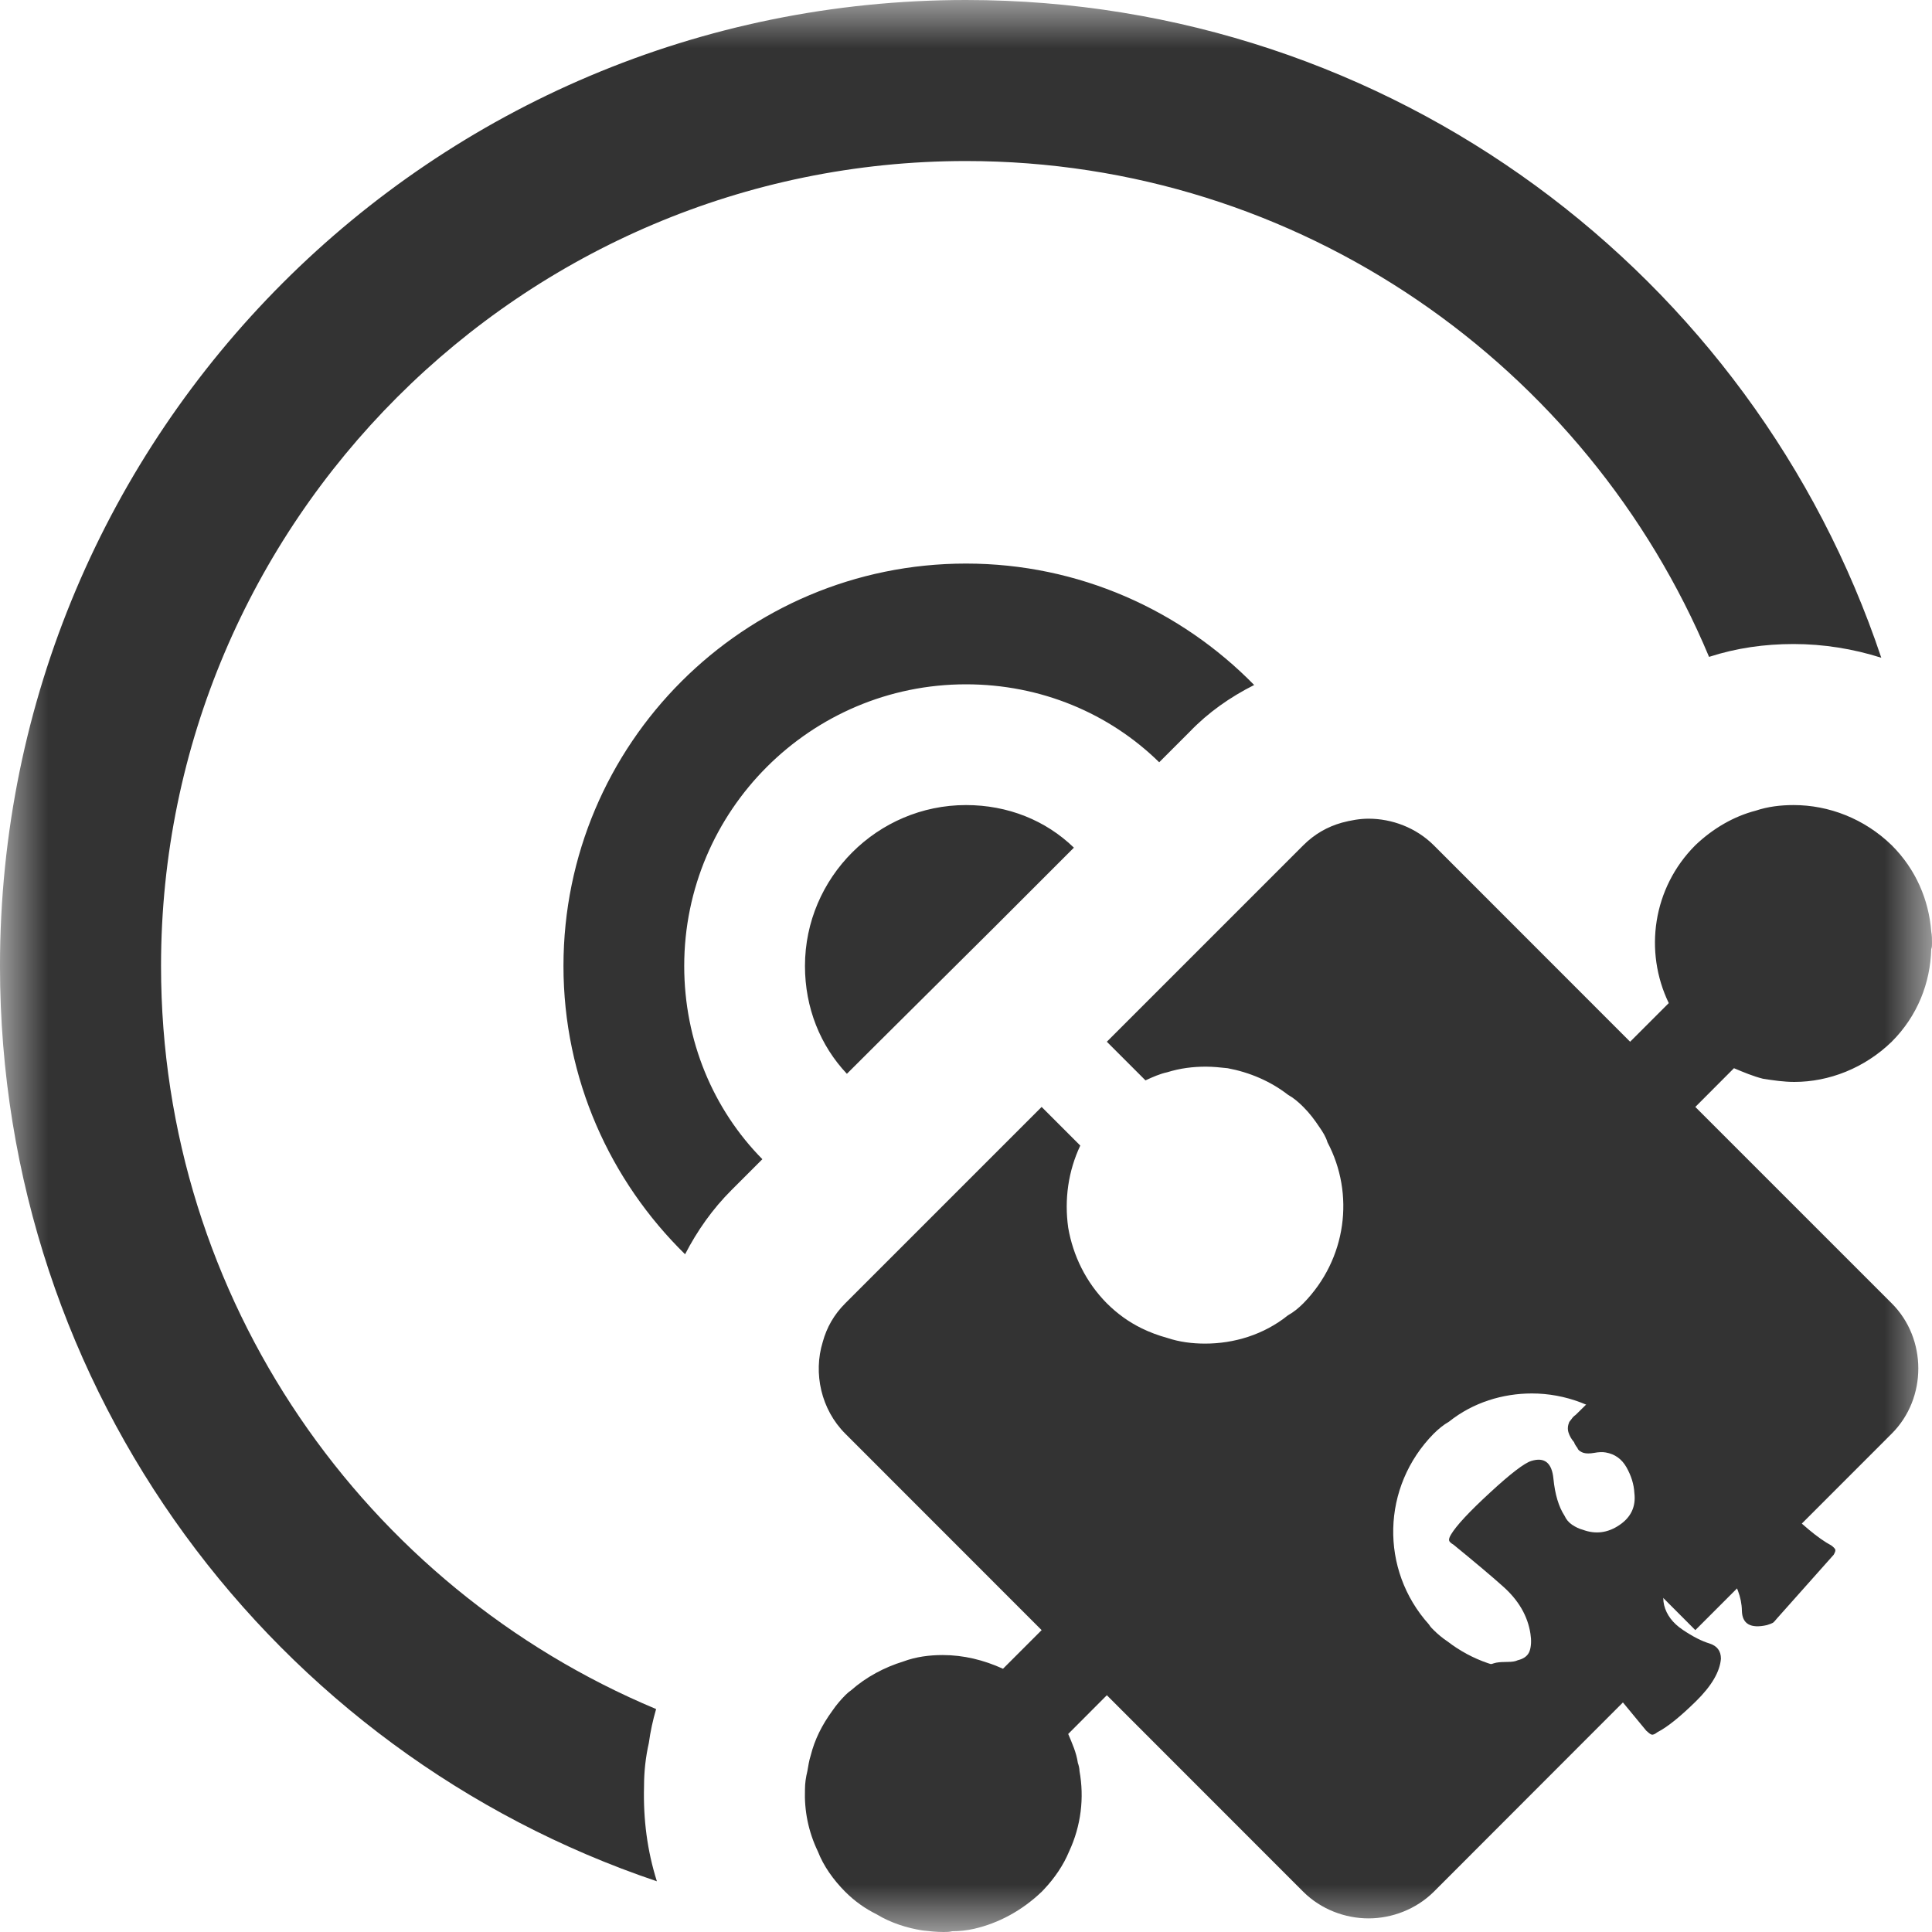 <?xml version="1.0" encoding="UTF-8"?>
<svg width="20px" height="20px" viewBox="0 0 20 20" version="1.1" xmlns="http://www.w3.org/2000/svg" xmlns:xlink="http://www.w3.org/1999/xlink">
    <!-- Generator: Sketch 51.3 (57544) - http://www.bohemiancoding.com/sketch -->
    <title>icons / classes/ BMC_LogicalDisk_32</title>
    <desc>Created with Sketch.</desc>
    <defs>
        <polygon id="path-1" points="0 0 20 0 20 20 0 20"></polygon>
    </defs>
    <g id="icons-/-classes/-BMC_LogicalDisk_32" stroke="none" stroke-width="1" fill="none" fill-rule="evenodd">
        <g id="icons-/-classes/-Logical-Disk">
            <g id="icons-/-20x20-icon-field" fill="#F5A623" fill-rule="nonzero" opacity="0">
                <rect x="0" y="0" width="20" height="20"></rect>
            </g>
            <path d="M18.957,15.998 C18.979,16.014 18.992,16.028 18.998,16.039 C19.003,16.049 18.998,16.068 18.982,16.095 L18.398,16.751 C18.376,16.778 18.361,16.794 18.353,16.799 C18.345,16.804 18.324,16.813 18.291,16.823 C18.122,16.861 18.035,16.811 18.032,16.674 C18.03,16.536 17.976,16.395 17.872,16.249 C17.861,16.233 17.823,16.213 17.757,16.188 C17.692,16.164 17.645,16.155 17.618,16.16 C17.557,16.171 17.5,16.188 17.445,16.213 C17.39,16.237 17.344,16.273 17.305,16.322 C17.229,16.419 17.203,16.517 17.227,16.617 C17.252,16.717 17.316,16.802 17.42,16.872 C17.524,16.942 17.616,16.989 17.696,17.013 C17.775,17.038 17.815,17.09 17.815,17.171 C17.804,17.306 17.718,17.453 17.556,17.612 C17.394,17.771 17.262,17.878 17.157,17.932 C17.13,17.953 17.11,17.961 17.096,17.956 C17.082,17.951 17.064,17.937 17.042,17.916 L16.714,17.519 C16.593,17.368 16.514,17.282 16.475,17.26 C16.415,17.228 16.337,17.224 16.241,17.248 C16.145,17.272 16.077,17.322 16.036,17.398 C15.995,17.473 15.969,17.561 15.958,17.661 C15.947,17.76 15.922,17.837 15.884,17.891 C15.873,17.913 15.851,17.934 15.818,17.956 C15.785,17.978 15.752,17.991 15.72,17.996 C15.621,18.007 15.532,17.994 15.452,17.956 C15.373,17.918 15.306,17.859 15.251,17.778 C15.185,17.681 15.175,17.57 15.218,17.446 C15.262,17.322 15.353,17.244 15.489,17.212 C15.522,17.206 15.562,17.204 15.609,17.204 C15.655,17.204 15.689,17.198 15.711,17.187 C15.777,17.171 15.818,17.139 15.835,17.09 C15.851,17.042 15.854,16.982 15.843,16.912 C15.815,16.729 15.72,16.564 15.555,16.419 C15.44,16.316 15.27,16.173 15.046,15.99 C15.018,15.974 15.003,15.959 15.001,15.946 C14.998,15.932 15.005,15.912 15.021,15.885 C15.076,15.793 15.21,15.649 15.424,15.452 C15.637,15.255 15.78,15.146 15.851,15.124 C15.988,15.081 16.065,15.142 16.081,15.307 C16.097,15.471 16.136,15.599 16.196,15.691 C16.213,15.729 16.239,15.76 16.274,15.784 C16.31,15.808 16.347,15.826 16.385,15.836 C16.517,15.885 16.643,15.869 16.763,15.788 C16.884,15.707 16.936,15.596 16.919,15.456 C16.914,15.364 16.886,15.276 16.837,15.189 C16.788,15.103 16.716,15.052 16.623,15.036 C16.59,15.03 16.551,15.031 16.504,15.04 C16.458,15.048 16.421,15.048 16.393,15.04 C16.366,15.031 16.347,15.019 16.336,15.003 L16.328,14.987 C16.311,14.965 16.3,14.947 16.295,14.93 C16.267,14.898 16.248,14.864 16.237,14.829 C16.226,14.794 16.229,14.758 16.245,14.72 L16.27,14.688 C16.281,14.671 16.295,14.658 16.311,14.647 L16.936,14.032 L16.977,14 C16.988,14 17.004,14.013 17.026,14.04 L17.815,14.76 L17.872,14.801 L17.913,14.817 C18.045,14.828 18.116,14.777 18.127,14.663 L18.168,14.38 C18.179,14.305 18.201,14.253 18.234,14.227 C18.267,14.2 18.313,14.175 18.373,14.154 C18.467,14.121 18.545,14.105 18.608,14.105 C18.671,14.105 18.746,14.138 18.834,14.202 C18.91,14.267 18.96,14.355 18.982,14.465 C19.003,14.576 18.983,14.67 18.92,14.748 C18.857,14.827 18.795,14.871 18.735,14.882 C18.653,14.893 18.571,14.898 18.489,14.898 C18.428,14.898 18.376,14.906 18.332,14.922 C18.289,14.938 18.258,14.968 18.242,15.011 C18.16,15.173 18.223,15.356 18.431,15.561 C18.65,15.782 18.825,15.928 18.957,15.998 Z" id="Path" fill="#333333" fill-rule="nonzero"></path>
            <g id="Group-3">
                <mask id="mask-2" fill="white">
                    <use xlink:href="#path-1"></use>
                </mask>
                <g id="Clip-2"></g>
                <path d="M18.25,11.167 C18.358,11.184 18.467,11.2 18.575,11.2 C18.933,11.2 19.3,11.058 19.583,10.784 C19.85,10.517 19.983,10.175 19.992,9.825 C20,9.808 20,9.784 20,9.766 C20,9.725 20,9.684 19.992,9.642 C19.967,9.316 19.833,8.999 19.583,8.75 C19.3,8.475 18.933,8.334 18.567,8.334 C18.433,8.334 18.3,8.35 18.175,8.392 C17.95,8.45 17.733,8.575 17.55,8.75 C17.108,9.192 17.017,9.85 17.275,10.384 L16.875,10.784 L14.842,8.75 C14.658,8.567 14.408,8.475 14.167,8.475 C14.075,8.475 13.983,8.492 13.892,8.516 C13.742,8.558 13.608,8.634 13.492,8.75 L11.458,10.784 L11.858,11.184 C11.933,11.149 12.008,11.116 12.083,11.1 C12.217,11.058 12.35,11.042 12.483,11.042 C12.558,11.042 12.633,11.05 12.708,11.058 C12.933,11.1 13.15,11.191 13.333,11.333 C13.392,11.366 13.442,11.409 13.492,11.459 C13.558,11.525 13.608,11.592 13.658,11.667 C13.692,11.716 13.725,11.767 13.742,11.825 C14.025,12.359 13.942,13.033 13.492,13.492 C13.442,13.542 13.392,13.583 13.333,13.616 C13.083,13.817 12.775,13.909 12.475,13.909 C12.342,13.909 12.208,13.892 12.083,13.85 C11.992,13.825 11.9,13.791 11.817,13.75 C11.683,13.684 11.567,13.6 11.458,13.492 C11.242,13.274 11.108,12.999 11.058,12.709 C11.017,12.417 11.058,12.124 11.183,11.859 L10.783,11.459 L8.75,13.492 C8.633,13.609 8.558,13.742 8.517,13.892 C8.417,14.216 8.5,14.591 8.75,14.841 L10.783,16.875 L10.383,17.275 C10.183,17.184 9.975,17.133 9.758,17.133 C9.625,17.133 9.483,17.15 9.35,17.2 C9.158,17.259 8.967,17.359 8.808,17.5 C8.783,17.516 8.767,17.534 8.75,17.549 C8.7,17.6 8.658,17.649 8.617,17.709 C8.508,17.858 8.433,18.009 8.392,18.174 C8.375,18.225 8.367,18.284 8.358,18.334 C8.342,18.4 8.333,18.459 8.333,18.525 C8.325,18.742 8.367,18.959 8.467,19.167 C8.525,19.316 8.625,19.458 8.75,19.584 C8.85,19.684 8.958,19.759 9.075,19.817 C9.225,19.908 9.392,19.959 9.55,19.984 C9.625,19.992 9.692,20 9.767,20 C9.8,20 9.825,20 9.858,19.992 C9.933,19.992 10.008,19.984 10.083,19.967 C10.342,19.908 10.583,19.775 10.783,19.584 C10.792,19.575 10.8,19.567 10.808,19.558 C10.917,19.442 11.008,19.309 11.067,19.167 C11.192,18.899 11.225,18.609 11.175,18.334 C11.175,18.308 11.167,18.274 11.158,18.25 C11.142,18.141 11.1,18.05 11.058,17.95 L11.458,17.549 L13.492,19.584 C13.675,19.766 13.925,19.859 14.167,19.859 C14.408,19.859 14.658,19.766 14.842,19.584 L16.875,17.549 L16.475,17.15 C16.275,17.25 16.067,17.292 15.85,17.292 C15.55,17.292 15.242,17.191 14.983,16.991 C14.933,16.958 14.883,16.916 14.842,16.875 C14.825,16.859 14.808,16.842 14.792,16.816 C14.283,16.25 14.3,15.391 14.842,14.841 C14.892,14.792 14.942,14.75 15,14.717 C15.25,14.517 15.558,14.425 15.858,14.425 C16.2,14.425 16.542,14.55 16.817,14.792 C16.842,14.808 16.858,14.825 16.875,14.841 C17.317,15.283 17.408,15.941 17.15,16.474 L17.55,16.875 L19.583,14.841 C19.95,14.475 19.95,13.858 19.583,13.492 L17.55,11.459 L17.95,11.058 C18.05,11.1 18.15,11.142 18.25,11.167 M8.333,10 C8.333,10.433 8.492,10.825 8.767,11.116 L9.1,10.784 L10.283,9.609 L11.117,8.775 C10.825,8.492 10.433,8.334 10,8.334 C9.083,8.334 8.333,9.084 8.333,10 M10,7.084 C10.775,7.084 11.483,7.384 12,7.891 L12.317,7.574 C12.508,7.375 12.733,7.217 12.983,7.091 C12.225,6.317 11.167,5.834 10,5.834 C7.7,5.834 5.833,7.7 5.833,10 C5.833,11.167 6.317,12.225 7.092,12.984 C7.217,12.742 7.375,12.516 7.575,12.317 L7.892,12 C7.383,11.484 7.083,10.774 7.083,10 C7.083,8.392 8.392,7.084 10,7.084 M6.667,18.492 C6.658,18.833 6.7,19.159 6.8,19.475 C2.842,18.141 -8.33333333e-05,14.409 -8.33333333e-05,10 C-8.33333333e-05,4.475 4.475,0 10,0 C14.408,0 18.15,2.85 19.475,6.809 C19.183,6.716 18.875,6.667 18.567,6.667 C18.267,6.667 17.975,6.708 17.692,6.8 C16.433,3.791 13.458,1.667 10,1.667 C5.408,1.667 1.667,5.409 1.667,10 C1.667,13.459 3.783,16.433 6.792,17.692 C6.758,17.809 6.733,17.924 6.717,18.042 C6.683,18.192 6.667,18.341 6.667,18.492" id="Fill-1" fill="#333333" mask="url(#mask-2)"></path>
            </g>
        </g>
        <g id="icons-/-Error_Mark" transform="translate(0, 12)" opacity="0">
            <circle id="Oval" fill="#FFFFFF" fill-rule="nonzero" cx="4" cy="4" r="4"></circle>
            <path d="M4.007,0.667 C4.609,0.667 5.17,0.82 5.688,1.126 C6.19,1.424 6.59,1.823 6.887,2.325 C7.193,2.844 7.347,3.405 7.347,4.007 C7.347,4.608 7.193,5.169 6.887,5.688 C6.59,6.19 6.19,6.59 5.688,6.887 C5.169,7.193 4.608,7.347 4.007,7.347 C3.405,7.347 2.844,7.193 2.325,6.887 C1.823,6.59 1.424,6.19 1.126,5.688 C0.82,5.169 0.667,4.608 0.667,4.007 C0.667,3.405 0.82,2.844 1.126,2.325 C1.424,1.823 1.823,1.424 2.325,1.126 C2.844,0.82 3.404,0.667 4.007,0.667 L4.007,0.667 Z M4.007,0.667 C4.006,0.667 4.004,0.667 4.003,0.667 L4.01,0.667 C4.009,0.667 4.008,0.667 4.007,0.667 L4.007,0.667 Z M4.343,5.675 L4.343,5.009 L3.67,5.009 L3.67,5.675 L4.343,5.675 Z M4.343,4.343 L4.343,2.338 L3.67,2.338 L3.67,4.343 L4.343,4.343 Z" id="" fill="#F83200"></path>
        </g>
    </g>
</svg>
